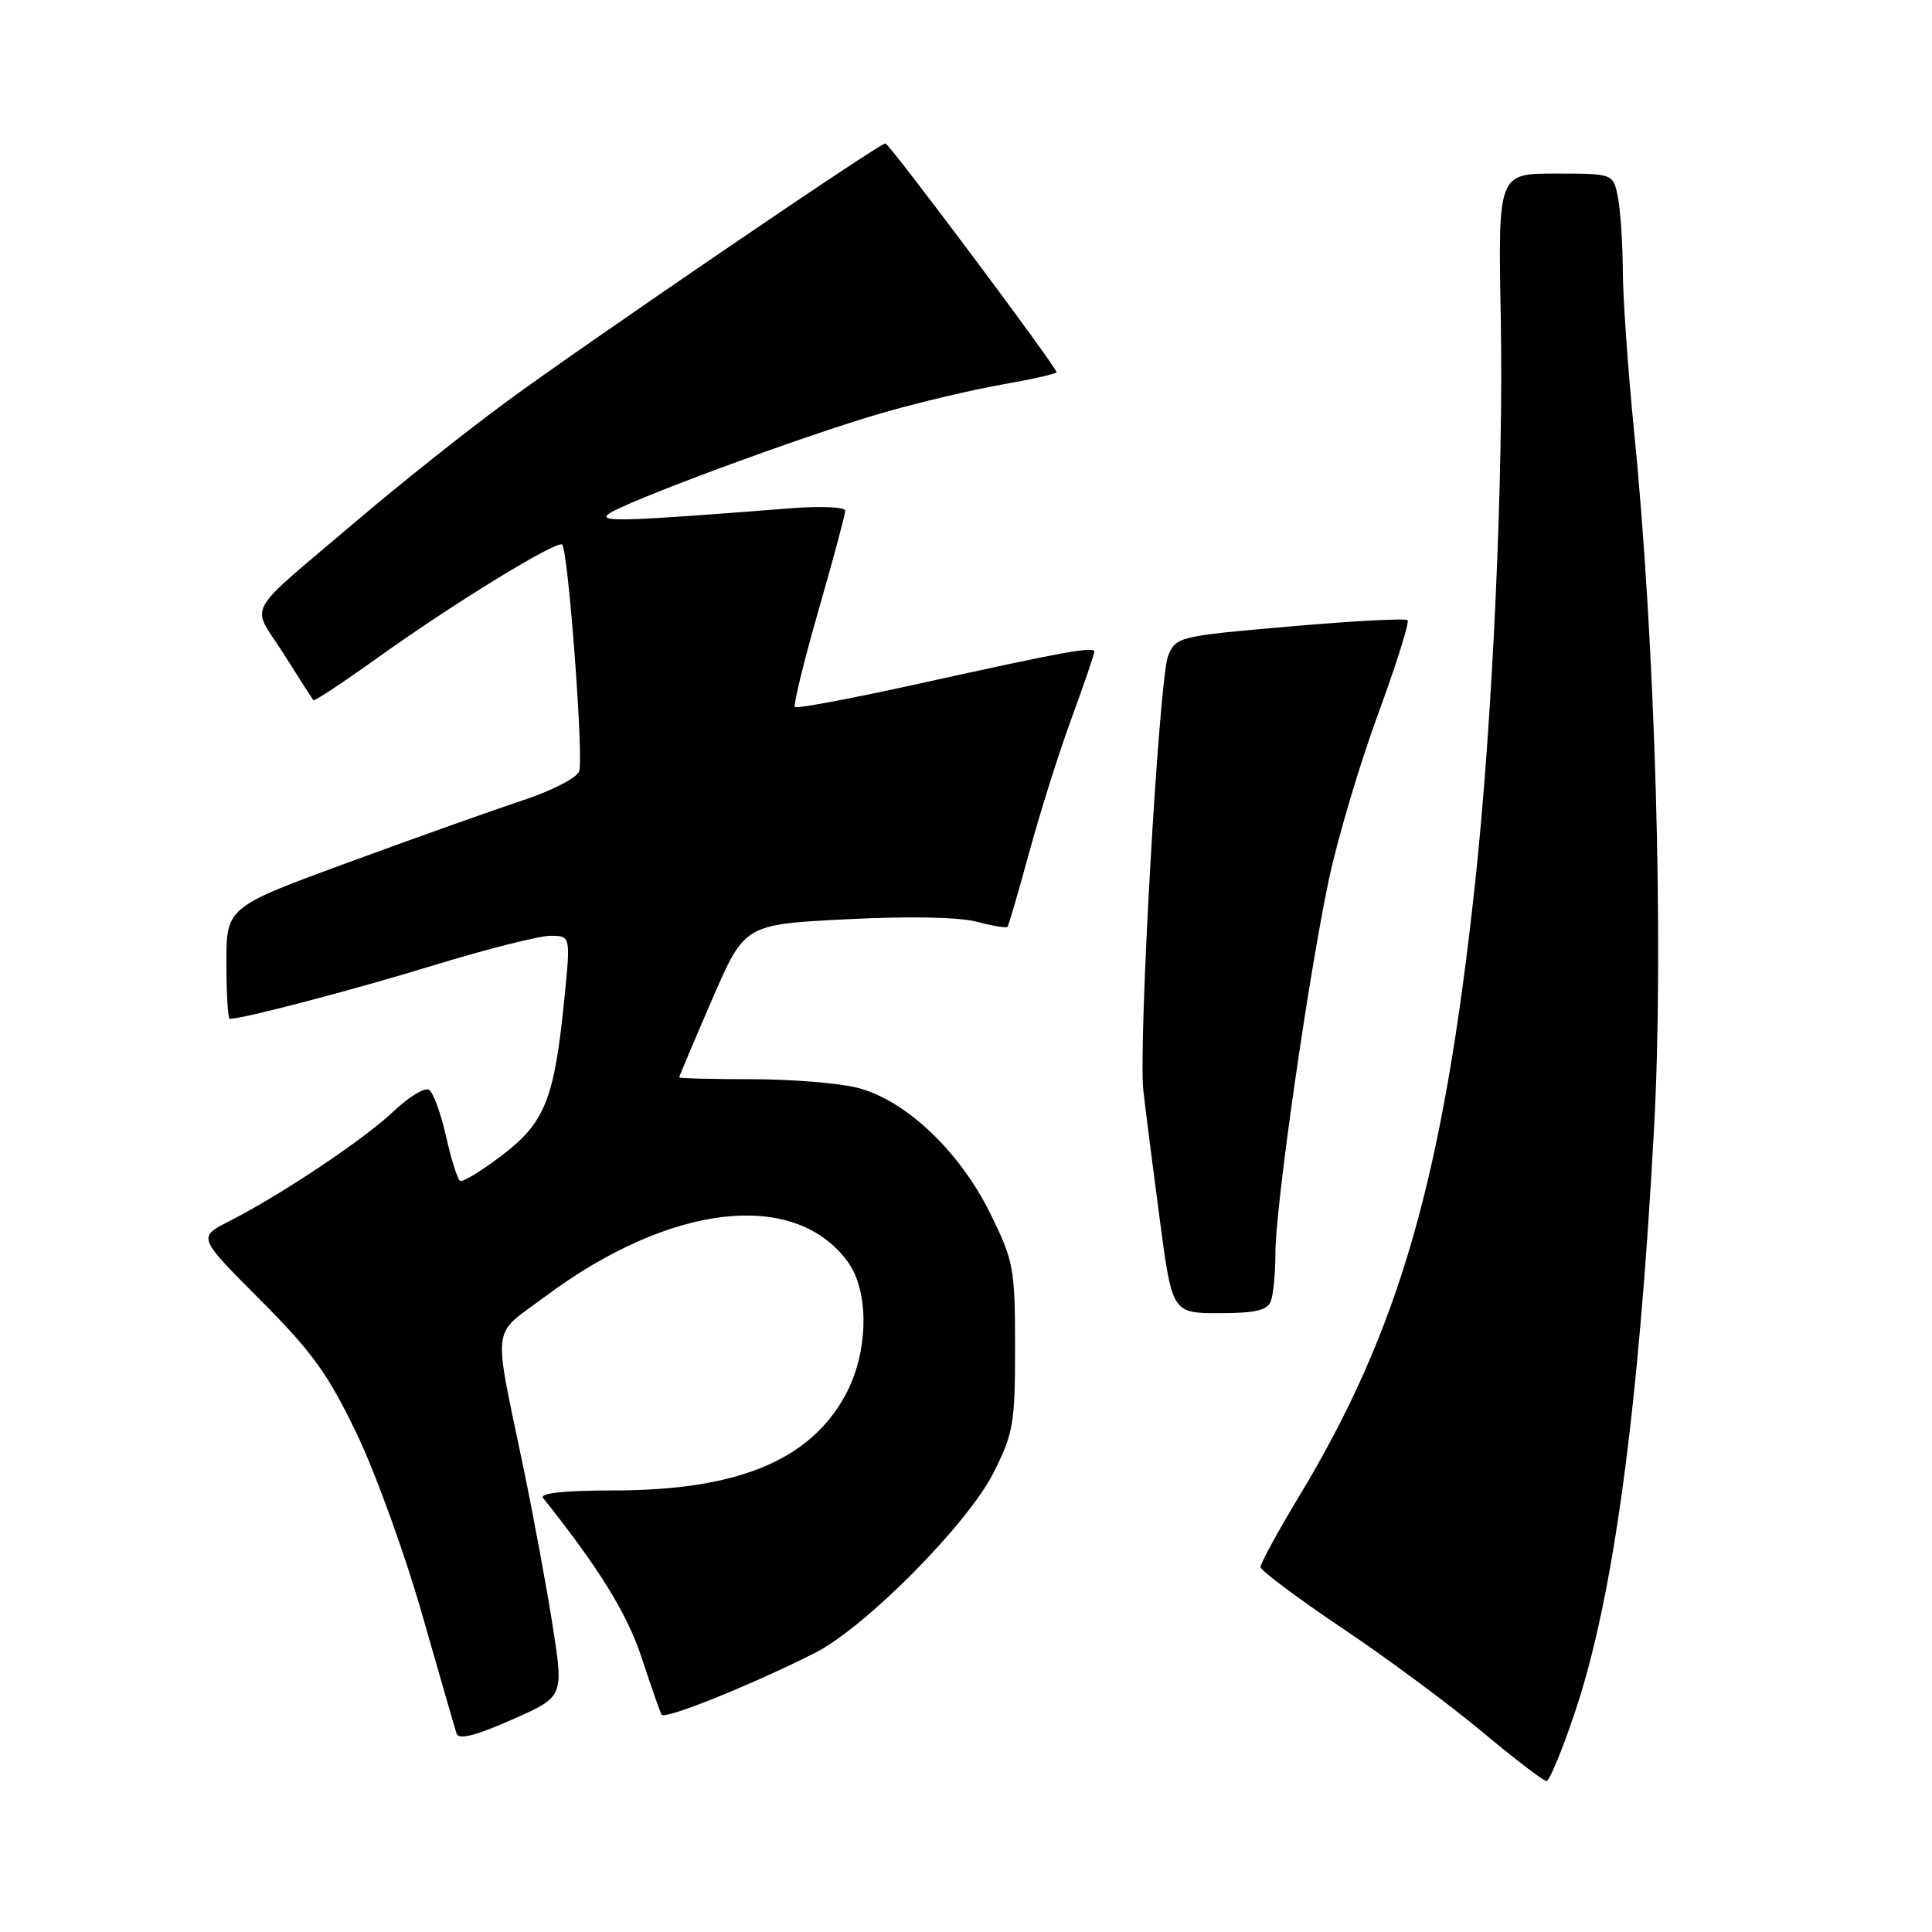 <?xml version="1.0" encoding="UTF-8" standalone="no"?>
<!DOCTYPE svg PUBLIC "-//W3C//DTD SVG 1.1//EN" "http://www.w3.org/Graphics/SVG/1.1/DTD/svg11.dtd" >
<svg xmlns="http://www.w3.org/2000/svg" xmlns:xlink="http://www.w3.org/1999/xlink" version="1.1" viewBox="0 0 256 256">
 <g >
 <path fill="currentColor"
d=" M 208.73 226.75 C 213.80 211.63 217.14 186.88 219.17 149.52 C 220.49 125.26 219.35 85.37 216.51 57.00 C 215.71 49.02 215.05 39.52 215.03 35.87 C 215.01 32.23 214.72 27.84 214.38 26.12 C 213.75 23.00 213.75 23.00 206.12 23.00 C 198.50 23.00 198.50 23.00 198.86 42.17 C 199.25 62.99 197.77 95.60 195.46 117.00 C 191.23 156.10 185.43 176.26 172.06 198.40 C 169.28 203.01 167.02 207.17 167.03 207.64 C 167.05 208.11 171.89 211.73 177.78 215.69 C 183.68 219.64 192.03 225.83 196.35 229.44 C 200.67 233.05 204.53 236.00 204.92 236.00 C 205.31 236.00 207.03 231.84 208.73 226.75 Z  M 73.27 215.67 C 72.49 210.63 70.73 201.10 69.36 194.50 C 65.30 174.92 65.01 177.18 72.22 171.81 C 88.79 159.45 105.26 157.55 112.32 167.17 C 115.25 171.18 115.09 179.30 111.96 184.96 C 107.22 193.56 97.63 197.48 81.34 197.49 C 74.69 197.50 71.45 197.85 71.97 198.50 C 79.44 207.88 83.10 213.82 85.02 219.65 C 86.26 223.42 87.45 226.82 87.66 227.20 C 88.06 227.91 99.79 223.18 108.04 218.99 C 114.67 215.62 128.17 202.00 131.61 195.21 C 134.28 189.94 134.50 188.65 134.50 178.48 C 134.50 168.06 134.32 167.11 131.22 160.80 C 127.15 152.53 119.96 145.73 113.59 144.13 C 111.13 143.51 104.81 143.00 99.56 143.00 C 94.30 143.00 90.00 142.89 90.00 142.75 C 90.00 142.61 91.95 138.00 94.33 132.50 C 98.65 122.50 98.65 122.50 112.08 121.81 C 120.26 121.39 127.00 121.51 129.35 122.12 C 131.47 122.68 133.33 122.99 133.49 122.82 C 133.65 122.64 134.94 118.22 136.36 113.00 C 137.78 107.78 140.30 99.77 141.97 95.22 C 143.64 90.67 145.00 86.68 145.00 86.36 C 145.00 85.61 141.01 86.34 121.64 90.62 C 112.92 92.54 105.59 93.92 105.34 93.68 C 105.10 93.43 106.50 87.68 108.45 80.90 C 110.40 74.11 112.00 68.16 112.00 67.67 C 112.00 67.18 108.75 67.04 104.75 67.35 C 83.04 69.06 79.53 69.18 80.50 68.21 C 81.86 66.83 106.48 57.71 117.00 54.69 C 121.67 53.34 128.76 51.66 132.75 50.96 C 136.74 50.26 140.00 49.52 140.00 49.32 C 140.00 48.63 117.83 19.00 117.32 19.00 C 116.50 19.00 77.45 45.62 67.00 53.31 C 61.77 57.16 53.00 64.13 47.50 68.81 C 31.99 82.00 33.24 79.76 37.57 86.61 C 39.62 89.85 41.40 92.63 41.52 92.79 C 41.65 92.95 45.51 90.40 50.10 87.11 C 60.03 79.99 73.85 71.52 74.49 72.16 C 75.29 72.96 77.37 100.60 76.74 102.22 C 76.41 103.08 73.07 104.80 69.32 106.03 C 65.57 107.27 55.19 110.96 46.25 114.24 C 30.00 120.20 30.00 120.20 30.00 127.60 C 30.00 131.67 30.20 135.00 30.44 135.00 C 32.23 135.00 46.71 131.20 57.36 127.94 C 64.44 125.77 71.44 124.00 72.92 124.00 C 75.61 124.00 75.61 124.00 74.79 132.25 C 73.46 145.62 72.23 148.73 66.54 153.07 C 63.81 155.15 61.30 156.68 60.96 156.47 C 60.62 156.26 59.78 153.60 59.10 150.56 C 58.42 147.52 57.40 144.75 56.84 144.40 C 56.28 144.05 54.17 145.34 52.16 147.25 C 48.27 150.96 37.22 158.34 30.35 161.83 C 26.20 163.94 26.20 163.94 34.46 172.22 C 41.36 179.13 43.48 182.07 47.28 190.00 C 49.78 195.22 53.69 206.03 55.96 214.00 C 58.24 221.97 60.28 229.05 60.50 229.71 C 60.79 230.56 62.98 230.01 67.80 227.88 C 74.69 224.84 74.69 224.84 73.27 215.67 Z  M 168.39 172.42 C 168.73 171.55 169.00 168.67 169.00 166.01 C 169.00 159.87 173.34 129.56 176.07 116.60 C 177.22 111.16 180.15 101.29 182.58 94.68 C 185.01 88.07 186.78 82.44 186.51 82.18 C 186.24 81.91 179.23 82.28 170.93 83.01 C 156.15 84.29 155.81 84.38 154.78 86.91 C 153.58 89.86 150.81 138.42 151.50 144.50 C 151.74 146.70 152.70 154.24 153.63 161.25 C 155.31 174.00 155.31 174.00 161.55 174.00 C 166.31 174.00 167.93 173.63 168.39 172.42 Z "/>
</g>
</svg>